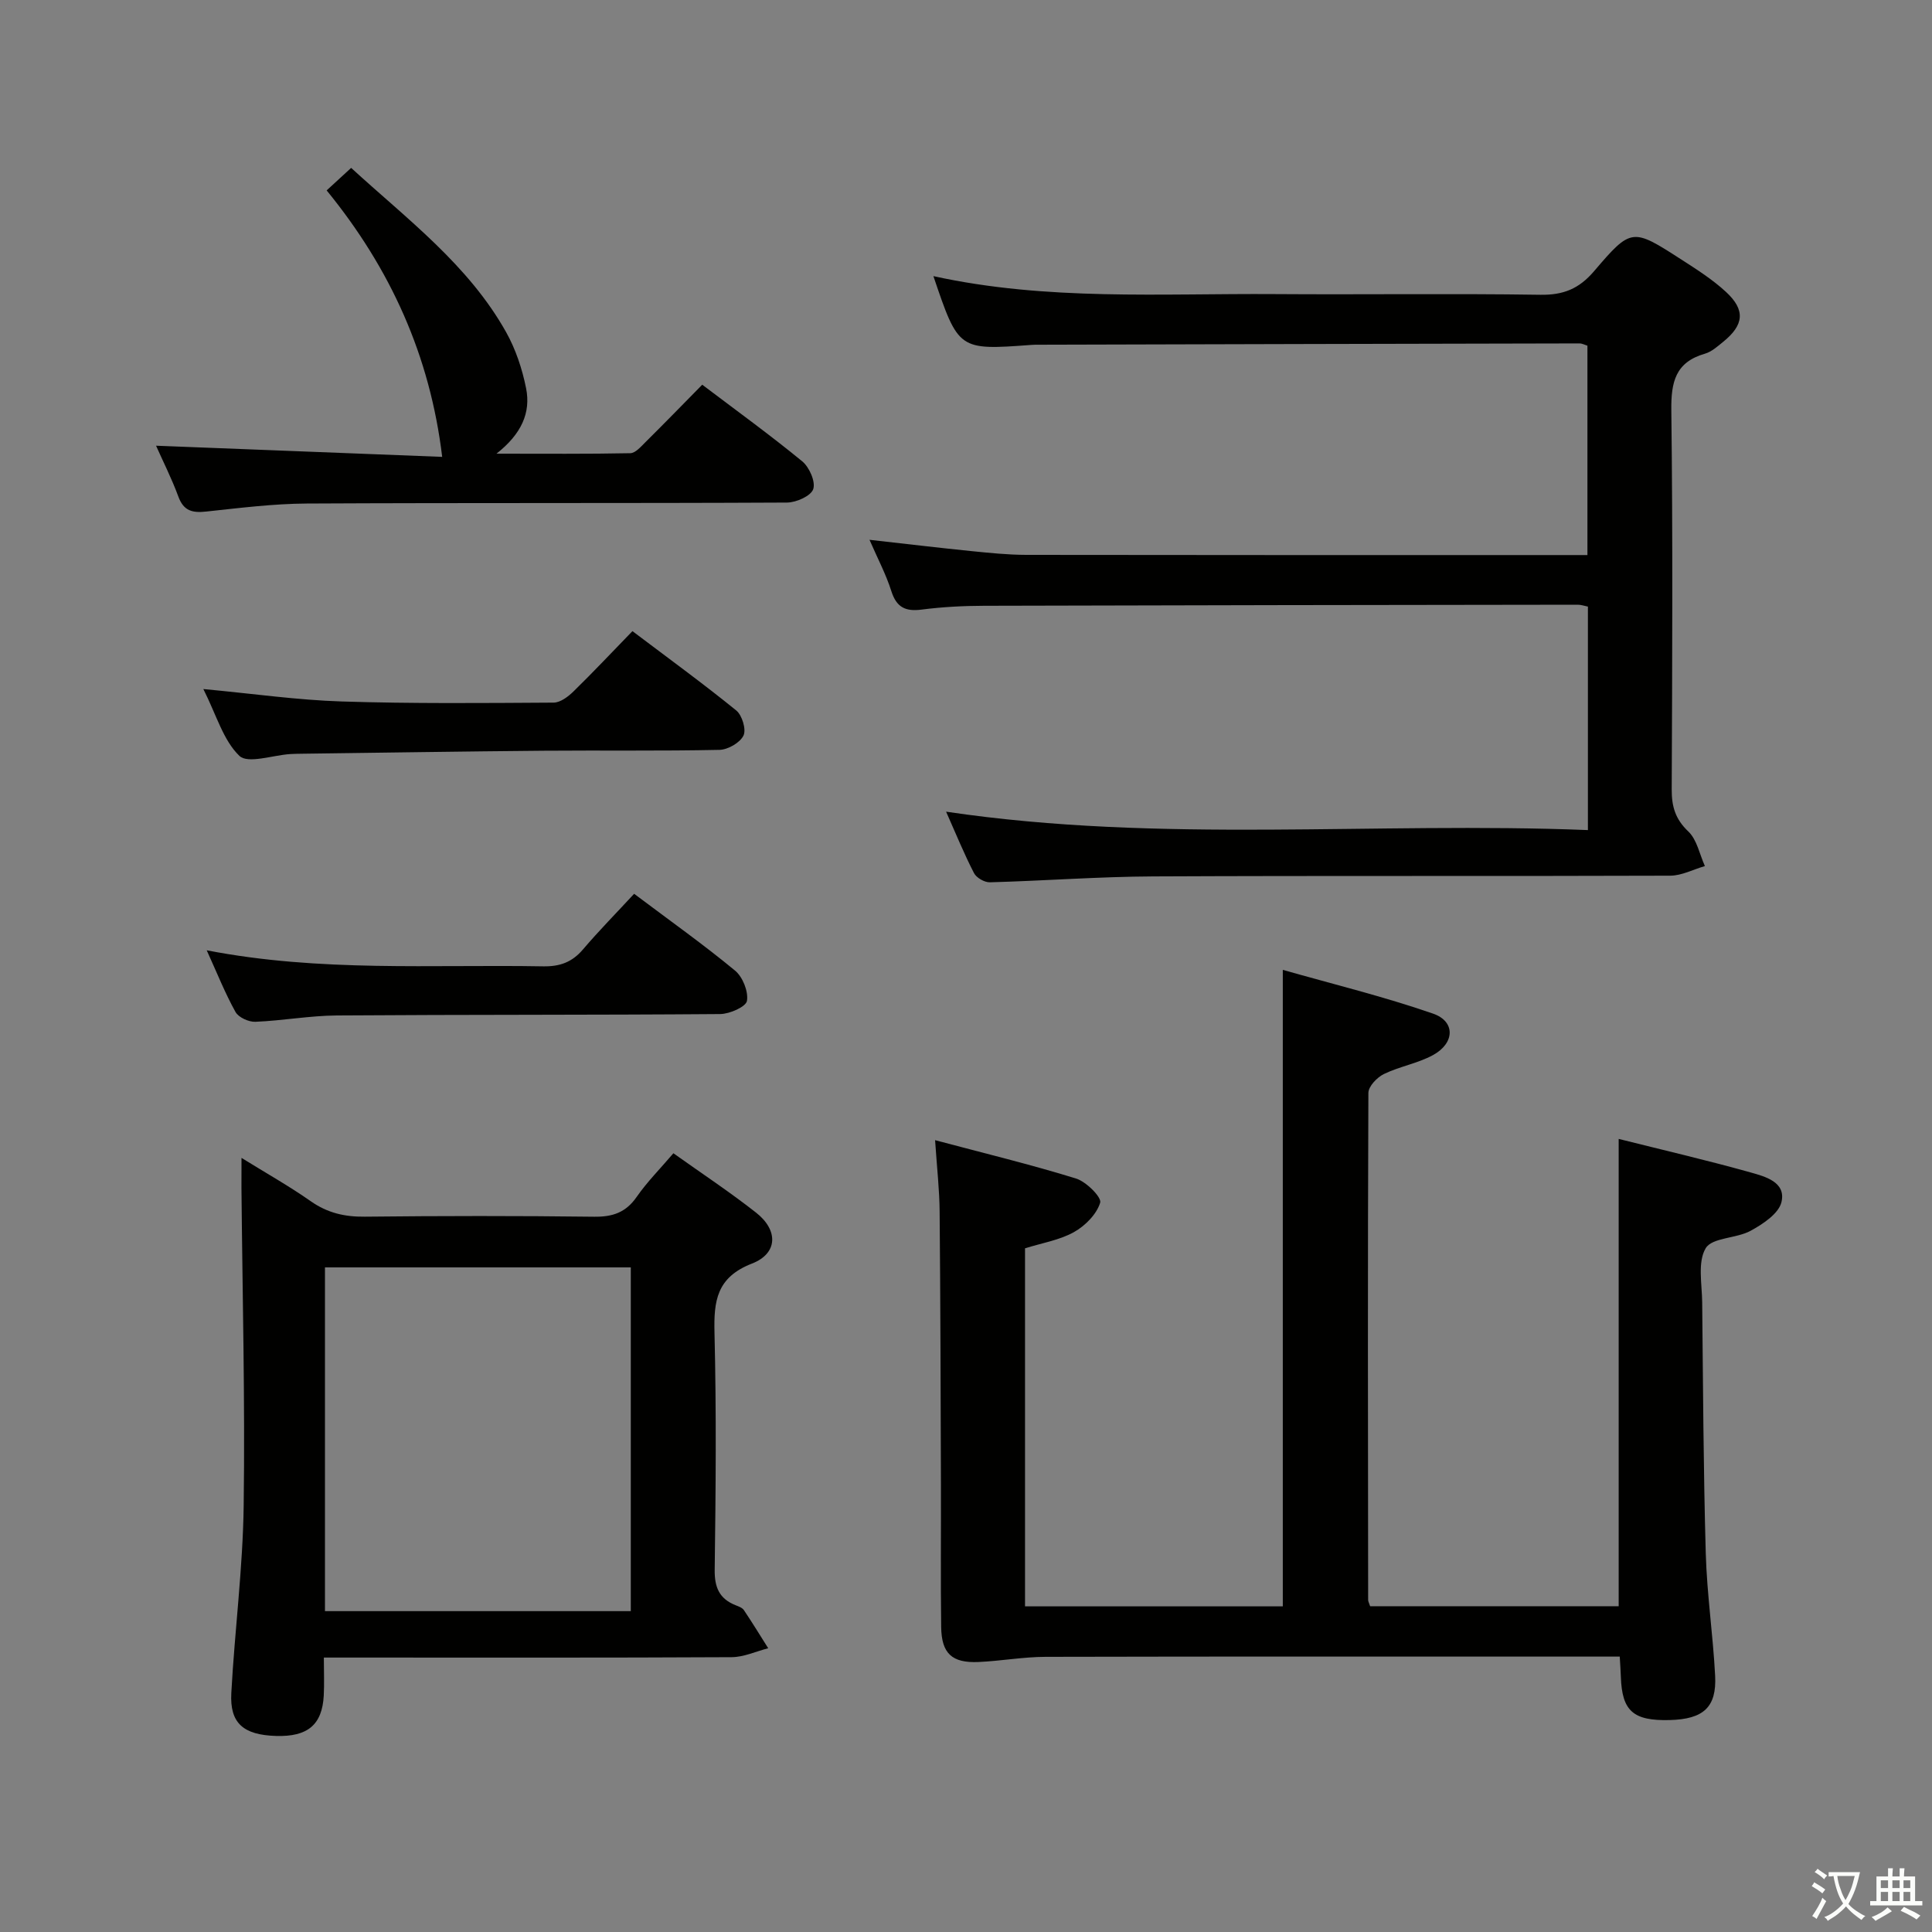 <svg enable-background="new 0 0 400 400" viewBox="0 0 400 400" xmlns="http://www.w3.org/2000/svg"><rect x="0" y="0" width="400" height="400" fill="#808080" stroke="none"/><path d="m377.9 391.2c-.2.3-.4.5-.6.8-.7-.6-1.4-1-2.2-1.5.2-.3.4-.5.5-.8.6.4 1.4.8 2.3 1.5zm-1.8 6.1c-.2-.2-.5-.4-.9-.6.4-.6.8-1.2 1.2-1.9s.7-1.3.9-1.9c.3.3.5.5.8.7-.7 1.3-1.4 2.6-2 3.7zm2.2-9c-.3.3-.5.5-.6.8-.6-.6-1.3-1.1-2-1.5.3-.3.5-.5.6-.7.6.5 1.3.9 2 1.4zm.3.2v-.9h2 4.5c-.3 1.3-.6 2.5-1 3.6s-.9 2.1-1.4 3c.4.5 1 1 1.6 1.4s1.2.8 1.9 1.1c-.3.2-.5.4-.8.8-.4-.3-1-.7-1.6-1.2s-1.2-1.1-1.6-1.6c-.5.6-1.1 1.1-1.7 1.6s-1.4.9-2.1 1.4c-.1-.3-.3-.5-.7-.8.6-.2 1.2-.5 1.9-1s1.4-1.1 2-1.8c-.5-.8-.9-1.6-1.2-2.5s-.6-2-.8-3.2c-.4.1-.7.1-1 .1zm2.5 2.7c.3 1 .7 1.7 1 2.2.3-.5.6-1.1 1-2s.6-1.9.9-3h-3.2-.4c.1.9.3 1.8.7 2.8z" fill="#fbfcfa"/><path d="m396.5 388.5v1.5 3.6h1.5v.9c-.4 0-1 0-1.7 0h-7.9c-.5 0-.9 0-1.2 0v-.9h1.3v-3.5c0-.7 0-1.2 0-1.6h2.4c0-.8 0-1.4 0-1.7h1c0 .3-.1.8-.1 1.7h1.5c0-.8 0-1.4 0-1.7h1c0 .3-.1.9-.1 1.7zm-8.2 9.2c-.2-.3-.5-.5-.8-.8.8-.3 1.4-.6 1.9-.9s1-.7 1.4-1.1c.3.3.6.5.9.8-1.6 1-2.8 1.6-3.4 2zm2.6-6.8v-1.6h-1.5v1.6zm0 2.7v-1.9h-1.5v1.9zm2.4-2.7v-1.6h-1.5v1.6zm0 2.7v-1.9h-1.5v1.9zm.2 2 .7-.8c.4.2.9.5 1.6.8s1.3.7 1.8 1c-.3.3-.5.5-.8.8-.4-.3-1.5-1-3.3-1.8zm2-4.7v-1.6h-1.4v1.6zm0 2.7v-1.9h-1.4v1.9z" fill="#fbfcfa"/><g fill="#010100"><path d="m193.6 236.06c10.4 2.77 19.88 5.06 29.18 7.94 2.11.65 5.34 3.89 5 5-.73 2.4-3.11 4.8-5.44 6.1-2.98 1.66-6.57 2.24-10.12 3.35v74.13h53.37c0-43.54 0-86.95 0-131.78 10.4 2.96 20.93 5.53 31.11 9.06 4.67 1.62 4.51 6.12-.02 8.59-3.16 1.72-6.91 2.34-10.17 3.92-1.41.69-3.2 2.56-3.2 3.91-.15 34.99-.09 69.99-.05 104.98 0 .31.19.61.41 1.29h51.46c0-31.97 0-64.01 0-96.75 9.09 2.28 18.24 4.4 27.27 6.93 3.04.85 7.43 2 6.43 6.16-.58 2.39-3.84 4.54-6.38 5.93-2.96 1.62-7.99 1.38-9.31 3.62-1.7 2.87-.76 7.4-.72 11.21.18 17.31.25 34.63.74 51.94.24 8.46 1.5 16.89 1.94 25.35.34 6.54-2.43 9-9.41 9.18-7.55.19-9.87-1.86-10.11-8.95-.04-1.15-.12-2.29-.23-4.19-1.88 0-3.62 0-5.37 0-37.83 0-75.66-.04-113.49.05-4.63.01-9.26.86-13.9 1.07-5.49.24-7.66-1.75-7.73-7.26-.13-9.83-.02-19.66-.05-29.5-.06-18.83-.1-37.66-.27-56.49-.03-4.42-.54-8.87-.94-14.79z"/><path d="m195.88 168.05c44.57 6.61 88.67 2.04 132.88 3.81 0-15.93 0-31.01 0-46.27-.81-.16-1.43-.39-2.06-.39-40.99.05-81.97.1-122.96.22-4.32.01-8.66.24-12.93.79-3.35.43-5.2-.46-6.27-3.83-1.09-3.45-2.82-6.71-4.52-10.62 7.36.82 14.17 1.64 20.99 2.33 3.8.38 7.62.78 11.44.79 37.49.06 74.98.04 112.47.04h3.74c0-14.61 0-28.85 0-43.35-.46-.13-1.06-.47-1.67-.47-37.32.07-74.64.17-111.96.27-.5 0-1 0-1.5.04-15.08 1.11-15.08 1.11-20.28-14.24 23.46 5.15 47.13 3.56 70.7 3.72 18.33.13 36.66-.14 54.99.14 4.75.07 7.98-1.24 11.09-4.88 7.73-9.06 7.94-8.95 18.07-2.42 3.2 2.06 6.47 4.14 9.25 6.71 4.07 3.76 3.73 6.85-.62 10.36-1.16.94-2.38 2.04-3.75 2.43-6.1 1.76-7.02 5.87-6.95 11.7.32 26.16.19 52.32.08 78.48-.02 3.54.73 6.17 3.44 8.74 1.79 1.7 2.33 4.73 3.43 7.16-2.39.69-4.79 1.98-7.18 1.99-35.66.13-71.32-.02-106.98.15-11.3.05-22.59.91-33.88 1.22-1.11.03-2.78-.93-3.28-1.9-2.04-3.95-3.73-8.1-5.78-12.72z"/><path d="m50 239.73c5.17 3.2 9.92 5.87 14.35 8.98 3.45 2.42 7.02 3.24 11.18 3.19 15.83-.17 31.65-.19 47.48.01 3.84.05 6.57-.88 8.81-4.11 2.17-3.12 4.89-5.85 7.6-9.03 5.83 4.15 11.64 7.99 17.1 12.28 4.65 3.64 4.56 8.46-.84 10.56-7.32 2.85-7.92 7.73-7.75 14.39.4 16.32.26 32.65.04 48.98-.05 3.68.96 6.03 4.34 7.37.61.24 1.37.51 1.7 1 1.74 2.59 3.37 5.26 5.04 7.9-2.53.65-5.05 1.84-7.58 1.85-26.16.14-52.31.08-78.47.08-1.79 0-3.59 0-5.95 0 0 2.97.11 5.43-.02 7.87-.33 6.06-3.33 8.56-9.89 8.36-6.75-.21-9.59-2.63-9.25-8.88.7-12.94 2.39-25.85 2.56-38.78.3-21.96-.26-43.93-.46-65.9-.01-1.81.01-3.59.01-6.12zm17.28 93.84h63.32c0-23.93 0-47.6 0-71.17-21.31 0-42.21 0-63.32 0z"/><path d="m32.31 92.28c20.02.78 40.07 1.56 59.24 2.31-2.52-20.95-10.7-38.98-23.92-55.17 1.73-1.59 3.27-3.01 5.07-4.66 11.6 10.63 24.26 20.05 32.08 34 1.99 3.55 3.34 7.62 4.14 11.62 1.01 5.06-.94 9.46-6.13 13.55 10.02 0 18.87.08 27.71-.1 1.06-.02 2.19-1.35 3.11-2.26 3.89-3.86 7.71-7.78 11.78-11.92 7.07 5.35 14.06 10.41 20.71 15.87 1.47 1.21 2.79 4.22 2.27 5.75-.48 1.42-3.52 2.77-5.43 2.78-33.13.17-66.27.03-99.4.2-6.95.04-13.91.92-20.83 1.66-2.84.31-4.68-.09-5.78-3.09-1.41-3.83-3.28-7.5-4.62-10.54z"/><path d="m131.29 185.05c7.72 5.8 14.5 10.61 20.89 15.9 1.59 1.31 2.79 4.32 2.47 6.27-.2 1.22-3.58 2.71-5.54 2.73-26.45.21-52.91.1-79.36.29-5.62.04-11.24 1.08-16.87 1.31-1.38.06-3.49-.9-4.12-2.03-2.16-3.88-3.81-8.04-5.96-12.77 23.47 4.55 46.6 2.91 69.65 3.32 3.46.06 5.98-.85 8.23-3.48 3.33-3.91 6.94-7.57 10.61-11.54z"/><path d="m42.1 142.66c10.45.98 19.5 2.28 28.58 2.57 14.64.47 29.29.33 43.94.24 1.4-.01 3.02-1.24 4.13-2.33 4.05-3.95 7.92-8.08 12.19-12.47 7.38 5.58 14.59 10.82 21.49 16.42 1.22.99 2.11 3.95 1.5 5.2-.72 1.48-3.21 2.92-4.97 2.96-12.15.26-24.31.08-36.47.18-16.63.14-33.27.41-49.9.62-.83.01-1.67.02-2.5.07-3.62.23-8.77 2.07-10.53.37-3.34-3.21-4.74-8.44-7.46-13.83z"/></g></svg>
